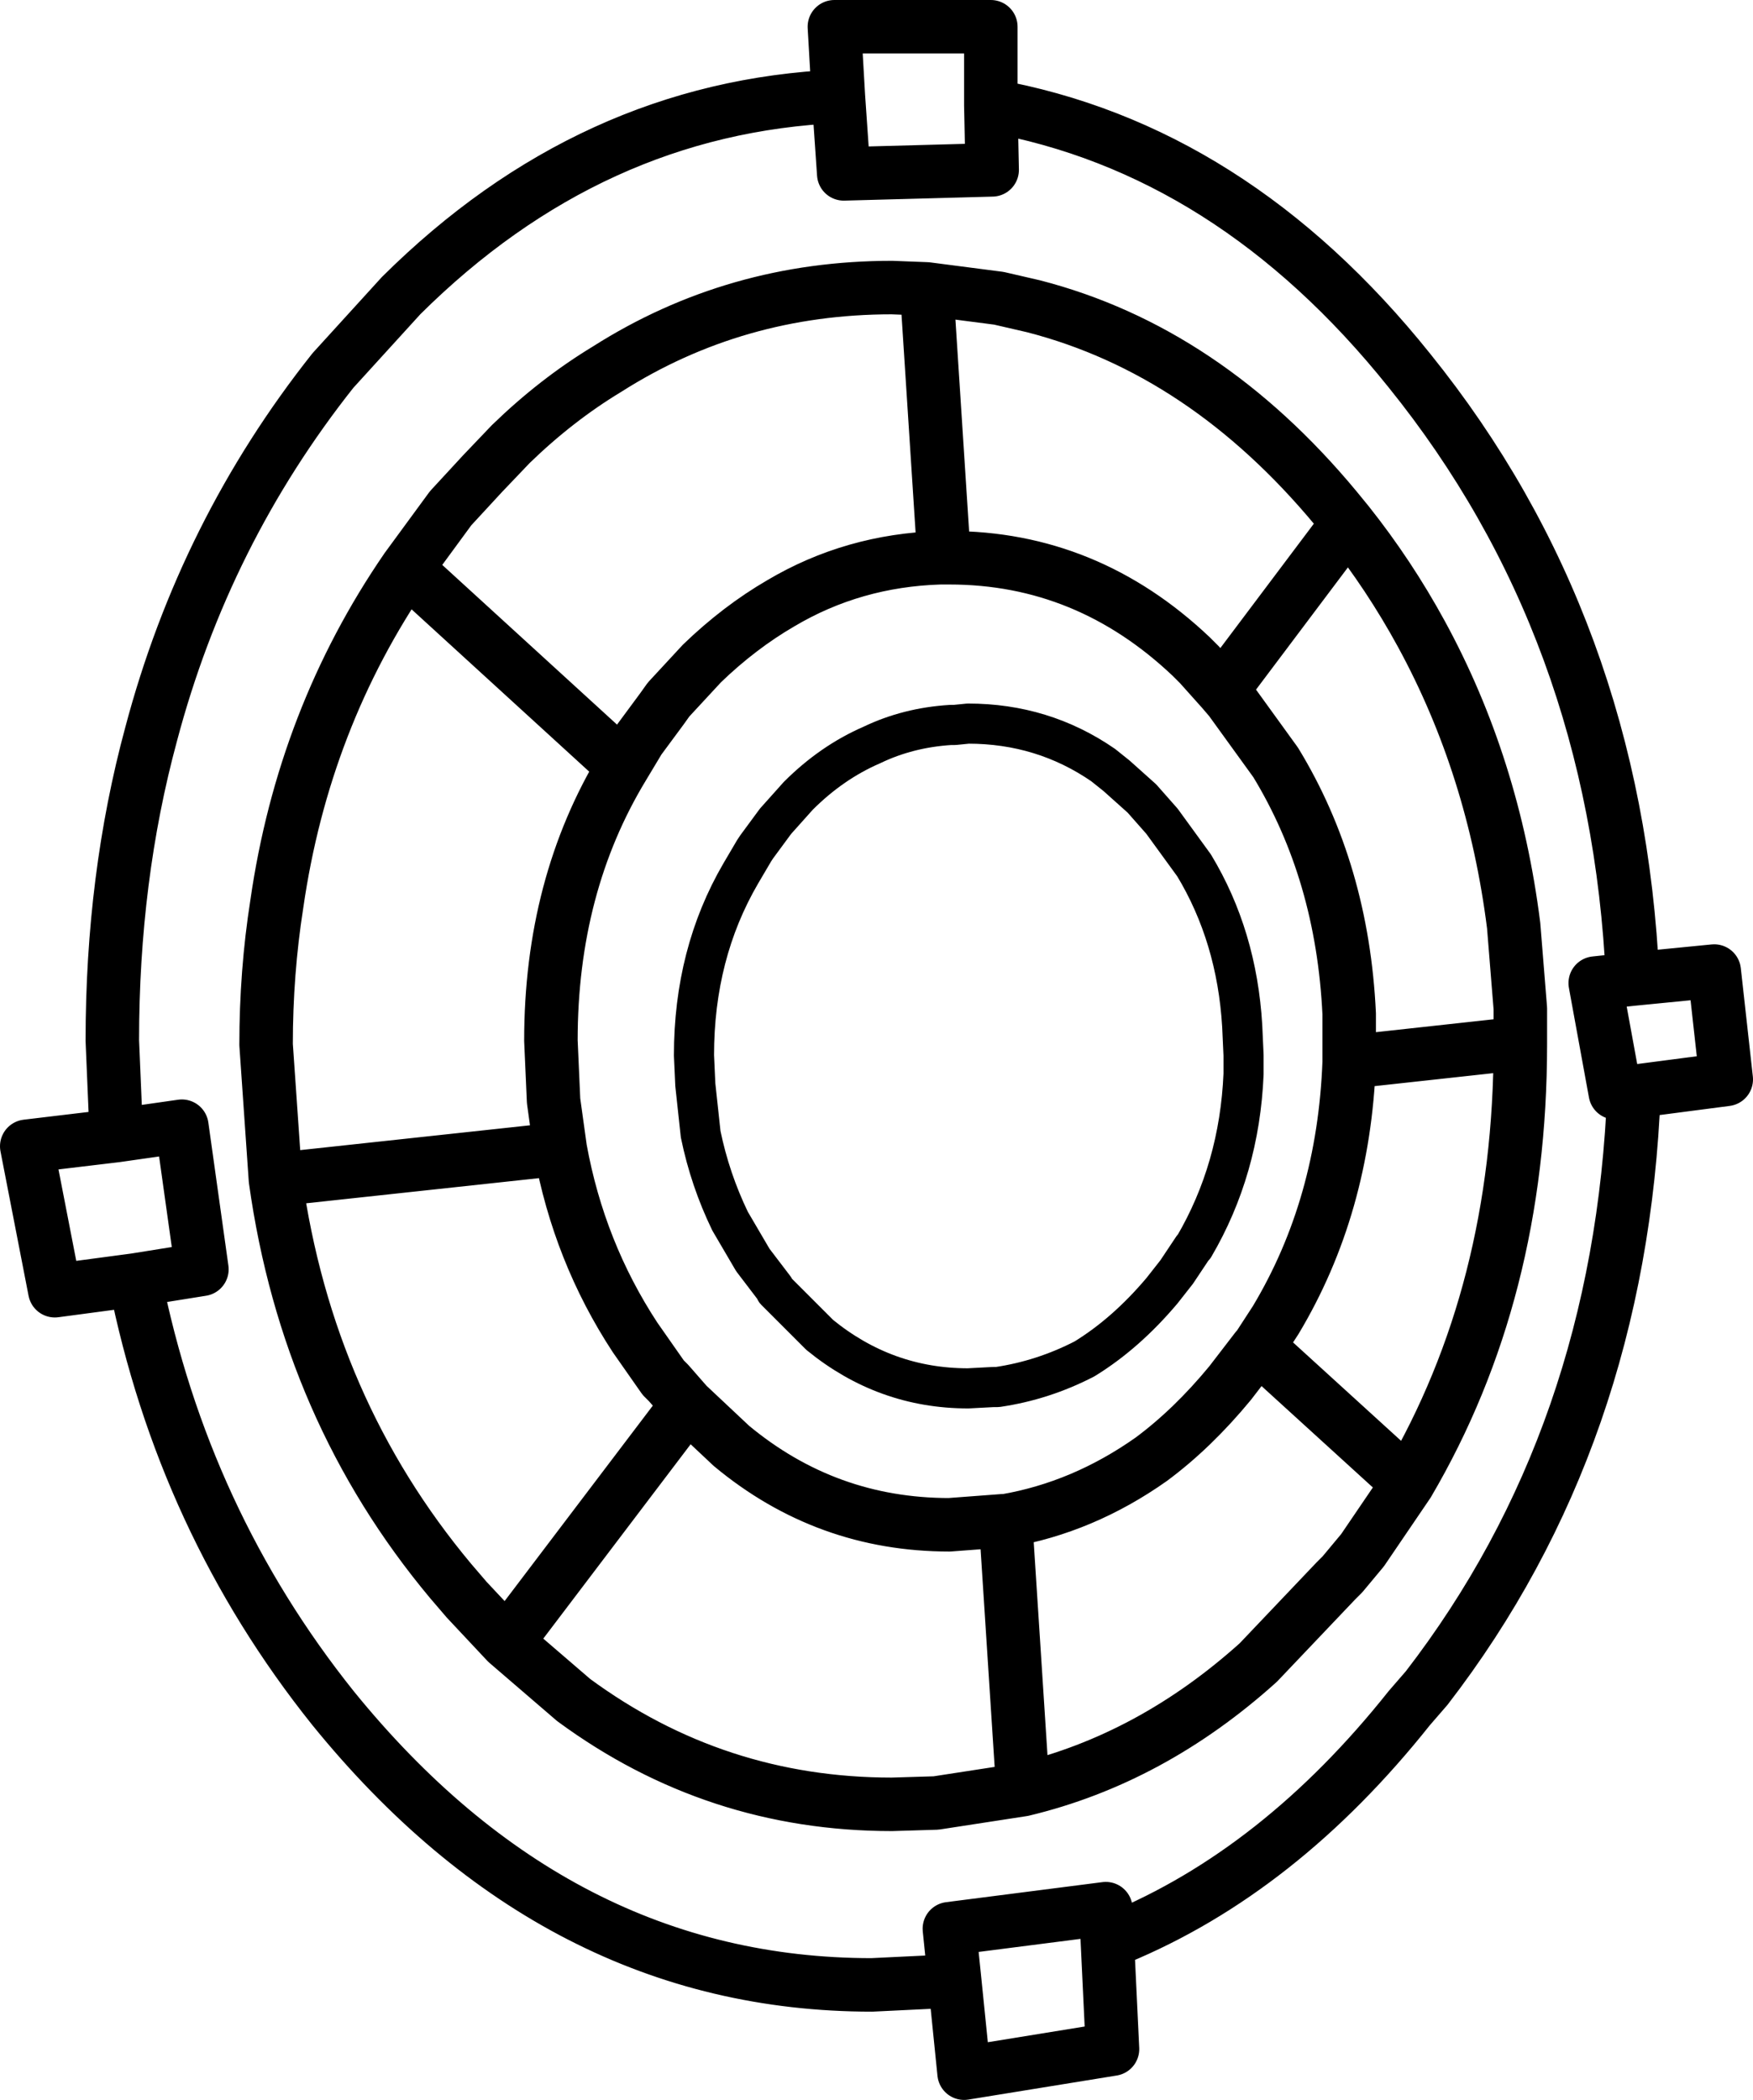 <?xml version="1.0" encoding="UTF-8" standalone="no"?>
<svg xmlns:xlink="http://www.w3.org/1999/xlink" height="78.5px" width="65.55px" xmlns="http://www.w3.org/2000/svg">
  <g transform="matrix(1.0, 0.0, 0.0, 1.0, 32.8, 39.25)">
    <path d="M2.9 34.8 L2.7 32.85 8.55 32.1 8.8 37.35 3.25 38.25 2.9 34.8 -0.2 34.95 Q-11.95 34.95 -20.35 24.6 -25.95 17.6 -27.75 8.6 L-30.75 9.0 -31.8 3.6 -28.45 3.2 -28.6 -0.35 Q-28.6 -6.45 -27.15 -11.8 -25.15 -19.35 -20.35 -25.4 L-17.8 -28.2 Q-10.7 -35.25 -1.45 -35.65 L-1.6 -38.25 4.25 -38.25 4.25 -35.3 Q13.25 -33.7 19.9 -25.4 27.65 -15.8 28.25 -2.65 L31.3 -2.95 31.75 1.1 28.3 1.55 Q27.8 14.45 20.55 23.85 L19.9 24.6 Q15.05 30.7 9.0 33.2 M-17.6 -18.0 L-15.95 -20.25 -14.75 -21.55 -13.7 -22.65 Q-12.0 -24.3 -10.1 -25.45 -5.3 -28.5 0.55 -28.5 L1.85 -28.45 4.55 -28.1 5.85 -27.8 Q12.25 -26.15 17.15 -20.25 L17.6 -19.7 Q19.15 -17.75 20.35 -15.55 23.05 -10.6 23.8 -4.65 L24.05 -1.55 24.05 -0.25 24.05 -0.2 Q24.05 9.05 19.85 16.2 L18.15 18.7 17.4 19.6 17.15 19.85 14.25 22.9 Q10.25 26.5 5.45 27.65 L2.2 28.15 0.55 28.2 Q-6.05 28.2 -11.35 24.3 L-13.85 22.15 -15.35 20.55 -15.95 19.85 Q-21.3 13.45 -22.5 4.85 L-22.85 -0.2 Q-22.85 -2.9 -22.45 -5.45 -21.45 -12.4 -17.6 -18.0 L-9.5 -10.6 -8.9 -11.6 -8.05 -12.75 -7.8 -13.1 -6.55 -14.45 Q-5.15 -15.8 -3.6 -16.7 -0.9 -18.3 2.35 -18.4 L2.5 -18.4 1.85 -28.45 M-1.45 -35.65 L-1.25 -32.75 4.3 -32.9 4.25 -35.3 M2.5 -18.4 L2.7 -18.4 Q7.85 -18.4 11.75 -14.7 L12.05 -14.4 12.9 -13.45 17.6 -19.7 M12.9 -13.45 L13.2 -13.1 14.9 -10.75 Q17.4 -6.65 17.65 -1.35 L17.65 -0.35 17.65 0.45 24.05 -0.25 M28.25 -2.65 L26.85 -2.5 27.6 1.6 28.3 1.55 M17.65 0.45 Q17.45 5.85 14.9 10.1 L14.25 11.1 19.85 16.2 M14.25 11.1 L14.2 11.15 13.2 12.45 Q11.8 14.15 10.25 15.3 7.7 17.1 4.8 17.6 L5.45 27.65 M4.8 17.6 L4.7 17.6 2.7 17.75 Q-1.9 17.75 -5.45 14.8 L-7.1 13.25 -13.85 22.15 M-22.5 4.85 L-11.85 3.7 -12.1 1.9 -12.2 -0.35 Q-12.2 -6.15 -9.5 -10.6 M-7.1 13.25 L-7.8 12.45 -8.0 12.25 -9.05 10.75 Q-11.15 7.55 -11.85 3.7 M-28.45 3.2 L-26.0 2.85 -25.25 8.2 -27.75 8.6" fill="none" stroke="#000000" stroke-linecap="round" stroke-linejoin="round" stroke-width="2.0"/>
    <path d="M8.45 -10.65 L8.95 -10.25 9.9 -9.4 10.65 -8.55 11.85 -6.9 Q13.45 -4.25 13.65 -0.9 L13.7 0.2 13.7 0.9 Q13.55 4.45 11.85 7.35 L11.8 7.4 11.2 8.3 10.65 9.0 Q9.3 10.6 7.75 11.55 6.2 12.35 4.5 12.6 L4.35 12.6 3.4 12.65 Q0.3 12.65 -2.15 10.65 L-3.8 9.0 -3.85 8.9 -4.65 7.85 -5.5 6.4 Q-6.25 4.85 -6.6 3.15 L-6.8 1.3 -6.85 0.2 Q-6.85 -3.6 -5.1 -6.6 L-4.6 -7.45 -4.5 -7.6 -3.8 -8.55 -2.95 -9.5 Q-1.7 -10.75 -0.2 -11.4 1.15 -12.05 2.75 -12.15 L2.9 -12.15 3.4 -12.2 Q6.2 -12.2 8.45 -10.65 Z" fill="none" stroke="#000000" stroke-linecap="round" stroke-linejoin="round" stroke-width="1.5"/>
  </g>
</svg>
